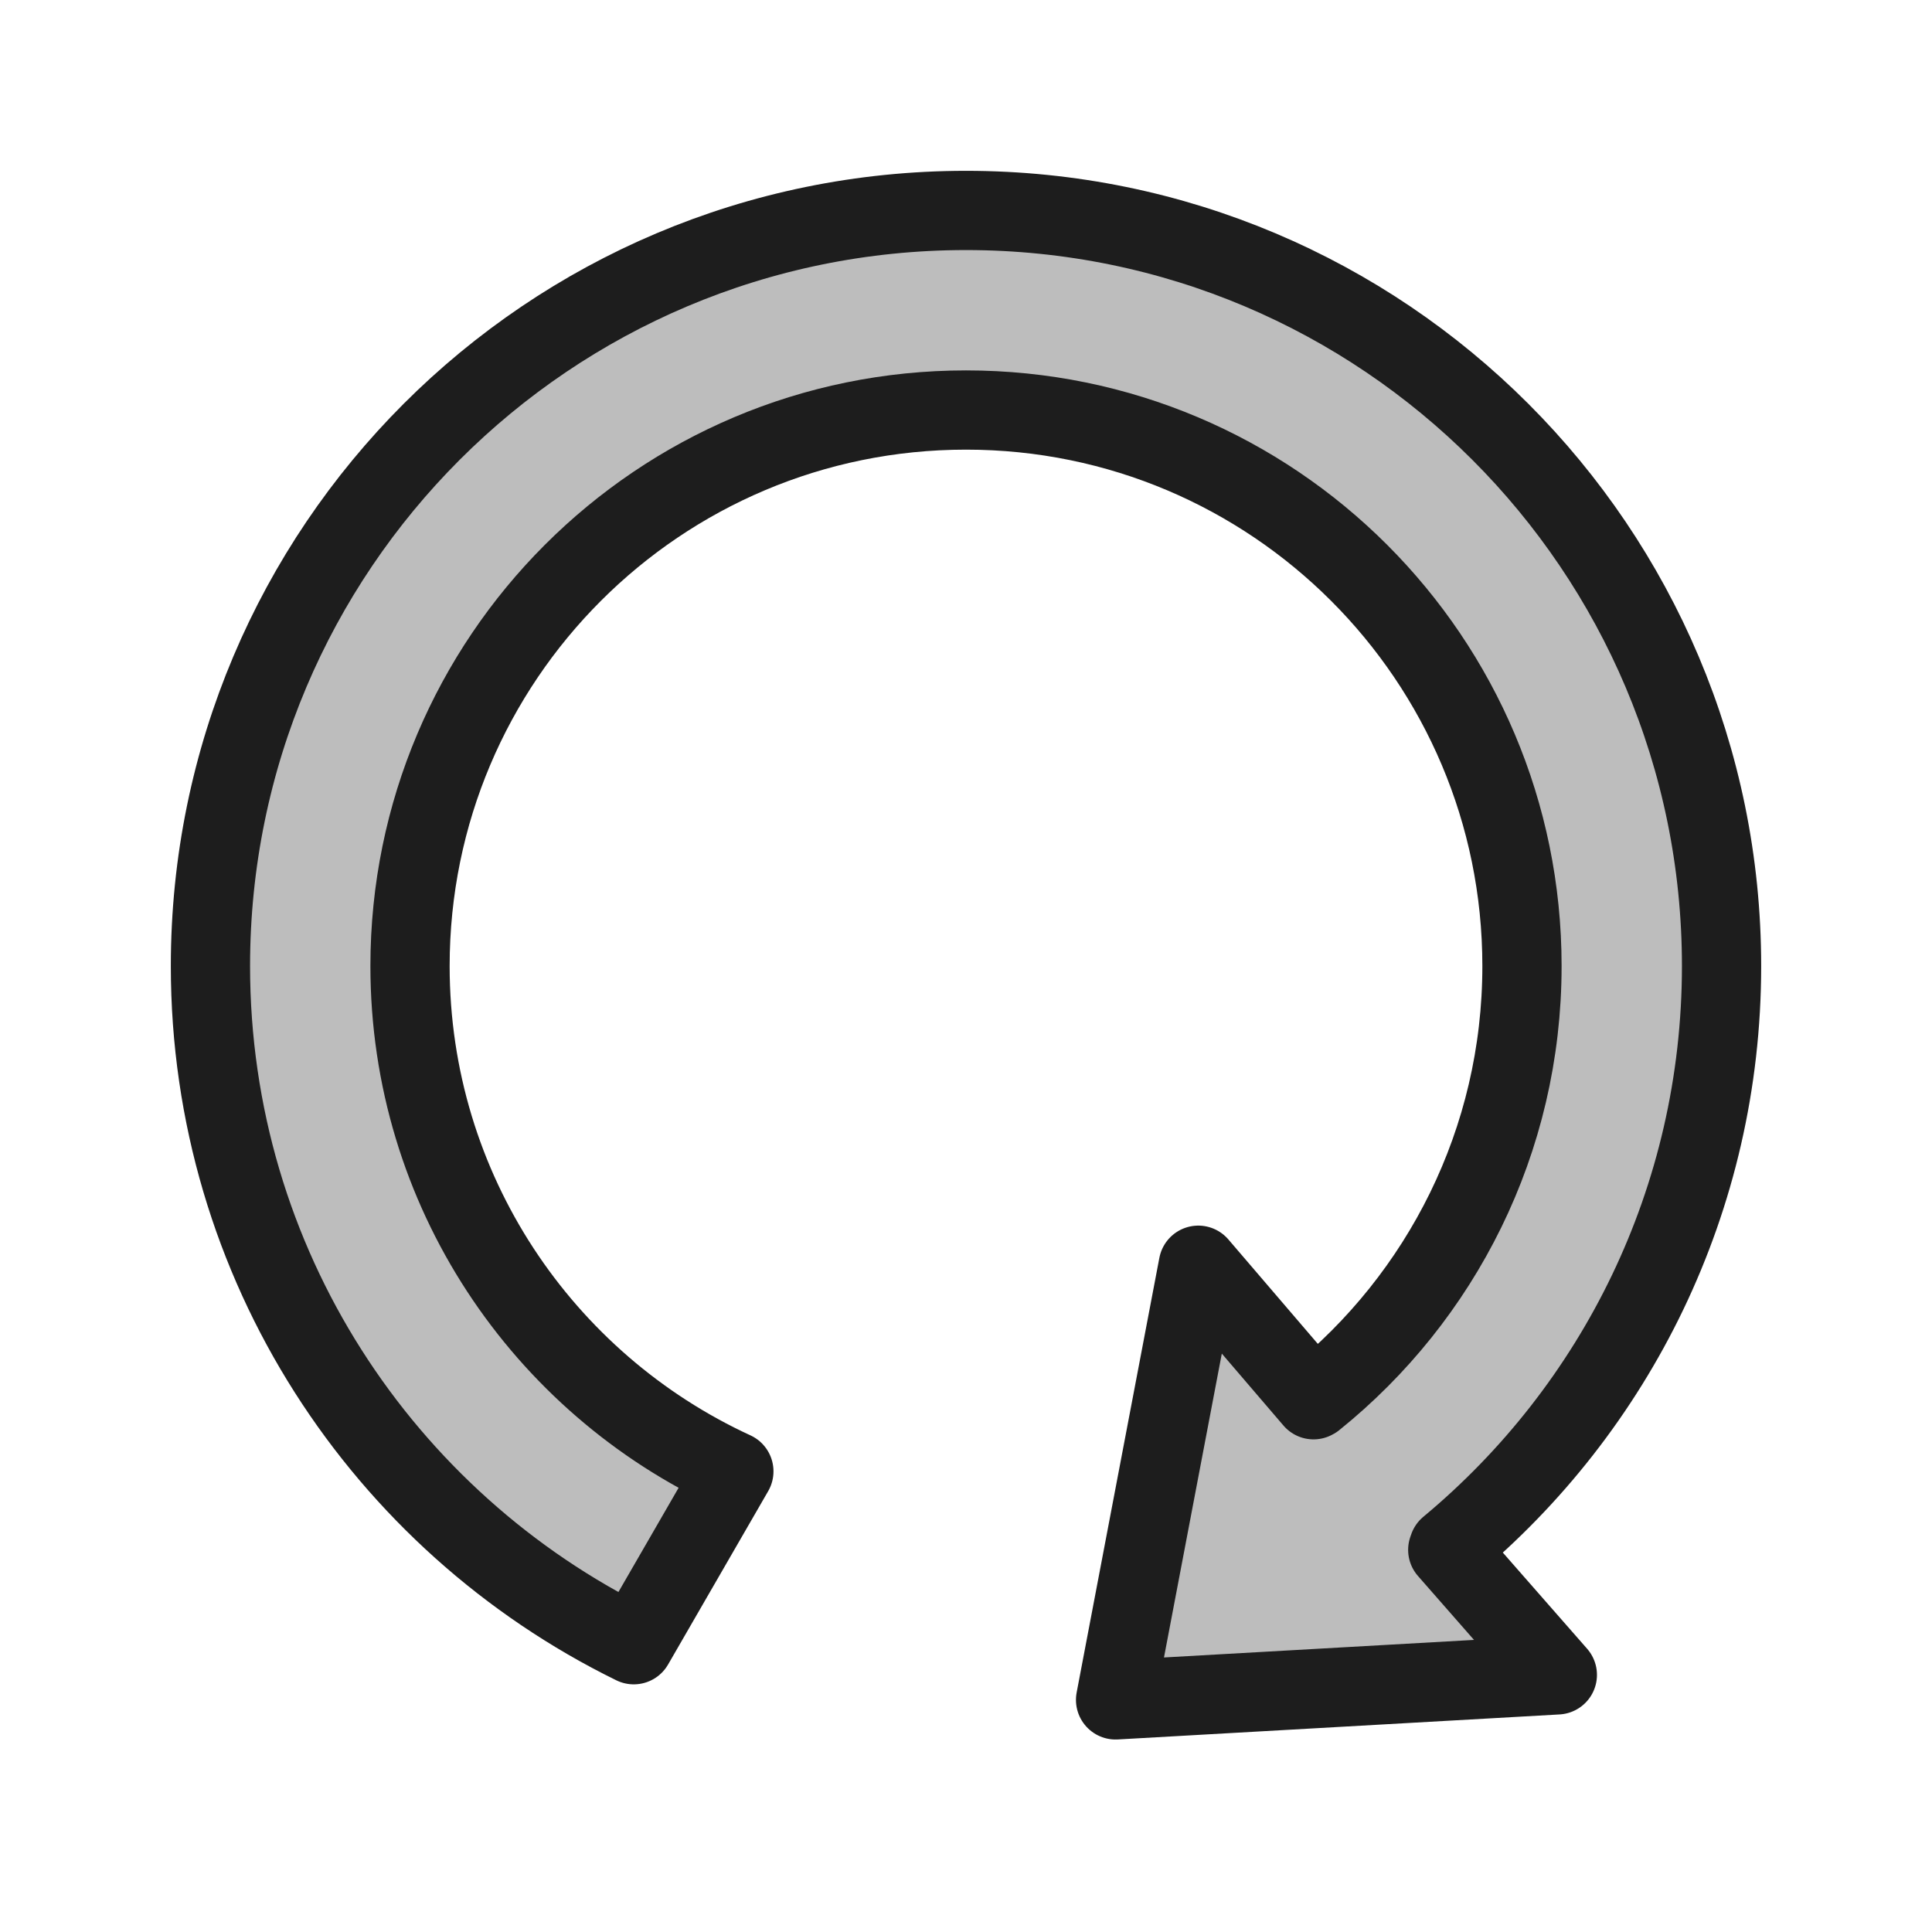 <?xml version="1.0" encoding="iso-8859-1"?>
<!-- Generator: Adobe Illustrator 27.7.0, SVG Export Plug-In . SVG Version: 6.00 Build 0)  -->
<svg version="1.1" xmlns="http://www.w3.org/2000/svg" xmlns:xlink="http://www.w3.org/1999/xlink" x="0px" y="0px"
	 viewBox="0 0 512 512" style="enable-background:new 0 0 512 512;" xml:space="preserve">
<g id="rebuild_x5F_menu">
	<path style="fill:#BDBDBD;stroke:#1D1D1D;stroke-width:21;stroke-linejoin:round;stroke-miterlimit:10;" d="M383.67,410.73
		l29.04,33.13l-117.07,6.63l21.92-115.19l30.54,35.65l0.23-0.13h0.01c33.54-27.01,55-68.41,55-114.82
		c0-81.38-65.96-147.34-147.34-147.34S108.66,174.62,108.66,256c0,59.41,35.17,110.61,85.82,133.92l-26.53,45.95
		C101.51,403.29,55.77,334.99,55.77,256c0-110.59,89.64-200.23,200.23-200.23S456.23,145.41,456.23,256
		c0,61.95-28.13,117.32-72.32,154.04L383.67,410.73z"/>
</g>
<g id="Layer_1">
</g>
</svg>
